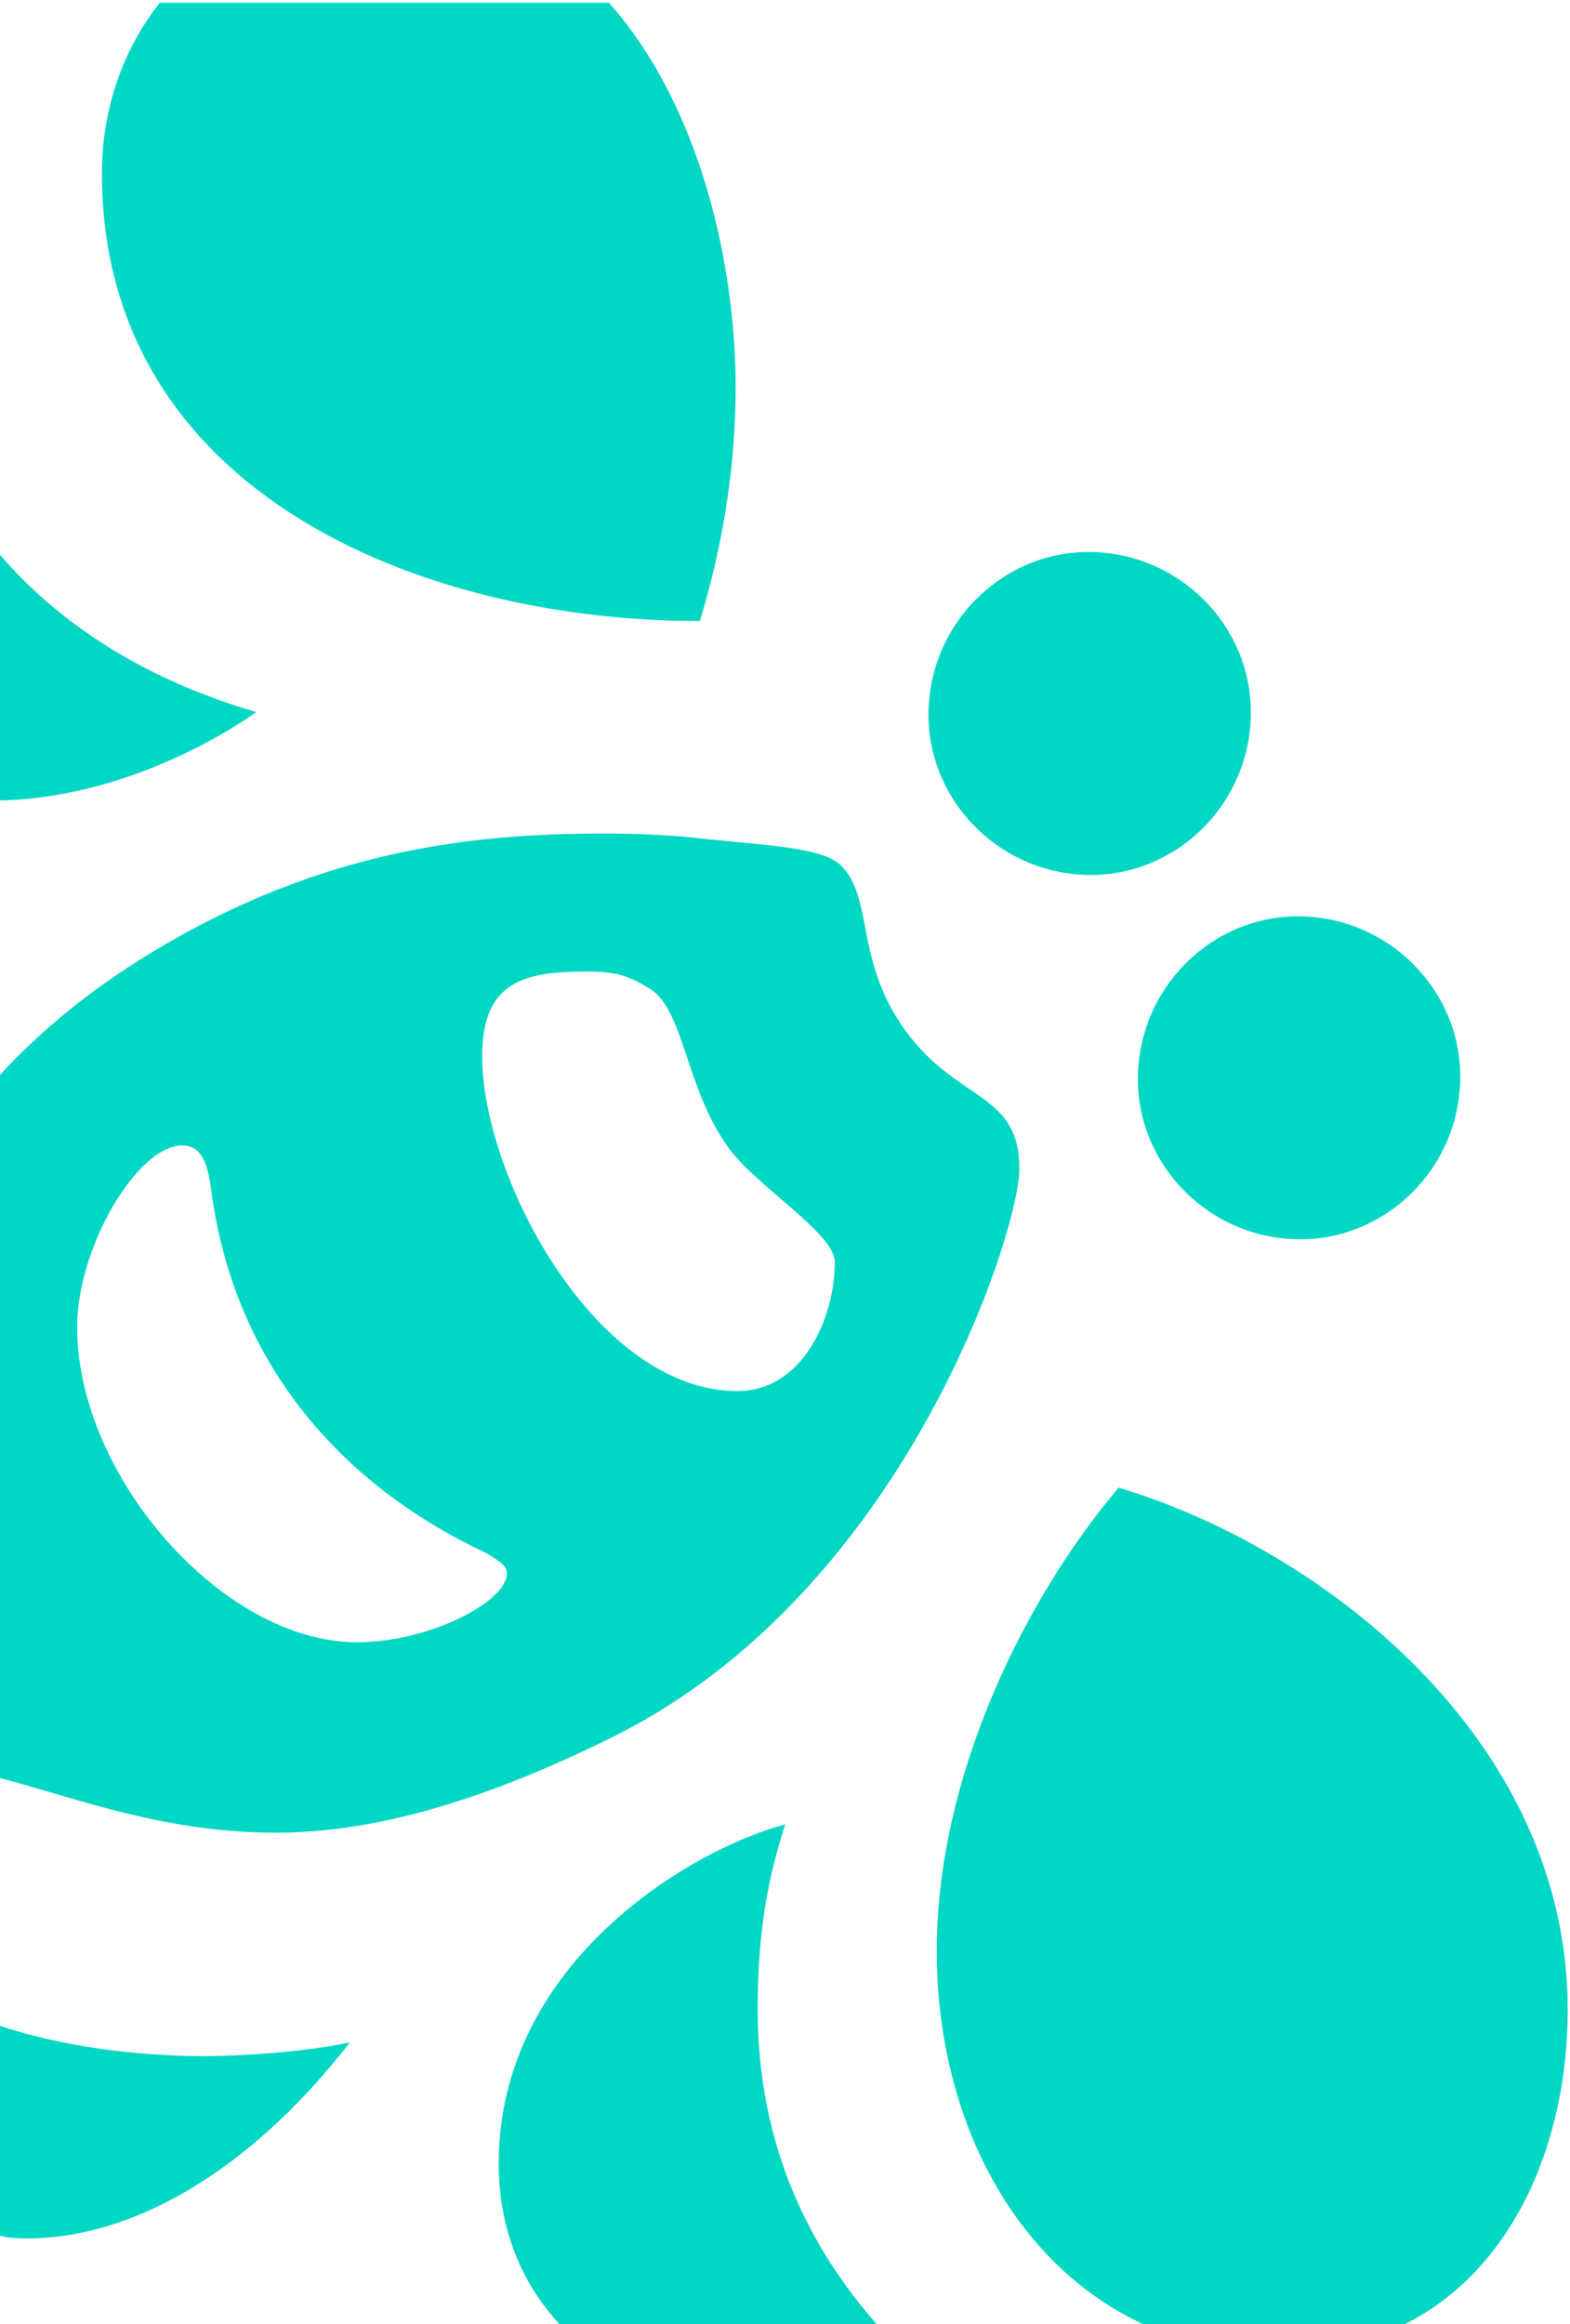 <?xml version="1.0" encoding="UTF-8"?>
<svg width="196px" height="290px" viewBox="0 0 196 290" version="1.1" xmlns="http://www.w3.org/2000/svg" xmlns:xlink="http://www.w3.org/1999/xlink">
    <!-- Generator: Sketch 58 (84663) - https://sketch.com -->
    <title>bee</title>
    <desc>Created with Sketch.</desc>
    <g id="news-swimlane" stroke="none" stroke-width="1" fill="none" fill-rule="evenodd">
        <g id="swimlane-news-icon-large" transform="translate(0, -51)" fill="#00D7C4">
            <g id="block" transform="translate(0, 51)">
                <g id="shape">
                    <g id="shape/brand-shape/portrait/bee">
                        <path d="M139.648,185.641 C164.874,193.166 195.682,216.875 195.713,250.736 C195.728,267.113 189.065,283.273 175.164,290.135 L174.732,290.344 L143.431,290.344 C127.001,283.158 116.966,264.785 116.946,243.504 C116.927,220.986 128.521,198.761 139.648,185.641 Z M98.029,227.66 C96.093,233.709 94.585,240.249 94.589,250.736 C94.607,264.167 98.569,277.518 109.248,289.803 L109.723,290.344 L70.168,290.344 C65.261,285.269 62.265,278.321 62.257,270.024 C62.234,244.812 86.47,230.692 98.029,227.66 Z M9.37916411e-13,252.803 C8.216,255.487 17.014,256.522 25.453,256.591 C31.567,256.508 38.144,255.998 43.683,254.869 C30.576,271.705 15.893,279.311 3.44,279.323 C2.31,279.324 1.32,279.275 0.359,279.065 L9.37916411e-13,278.979 L9.37916411e-13,252.803 Z M75.241,104.014 C79.276,104.01 83.304,104.178 86.343,104.507 C95.44,105.51 102.672,105.658 105.011,108.022 C109.113,112.122 106.662,119.915 113.103,128.695 C119.547,137.52 127.256,136.262 127.265,145.858 C127.273,153.436 113.165,198.347 76.86,216.561 C59.724,225.127 46.093,228.683 34.508,228.694 C20.746,228.706 9.953,224.537 0.573,222.026 L1.02318154e-12,221.875 L1.02318154e-12,134.12 C4.562,129.189 10.061,124.496 16.735,120.227 C38.879,106.089 58.607,104.03 75.241,104.014 Z M22.748,142.933 C17.19,142.938 9.622,155.568 9.631,165.632 C9.648,184.3 27.876,204.944 44.556,204.929 C53.67,204.921 63.292,199.858 63.289,196.327 C63.289,195.323 62.28,194.815 60.755,193.815 C45.558,186.789 29.359,172.675 26.298,147.985 C25.789,144.453 24.772,142.932 22.748,142.933 Z M73.313,121.235 C65.746,121.241 60.184,122.252 60.193,131.803 C60.206,146.923 74.381,173.602 92.089,173.587 C100.181,173.579 104.226,164.491 104.22,157.468 C104.217,153.939 94.55,148.105 91.052,143.362 C85.472,135.811 85.463,125.754 80.912,123.248 C78.369,121.733 76.858,121.232 73.313,121.235 Z M162.005,114.347 C173.219,114.336 182.288,123.405 182.299,134.323 C182.308,145.551 173.256,154.635 162.349,154.644 C151.135,154.654 142.066,145.588 142.055,134.667 C142.046,123.441 151.098,114.356 162.005,114.347 Z M135.864,68.884 C147.086,68.873 156.149,77.939 156.158,88.86 C156.168,100.09 147.123,109.17 136.208,109.181 C124.992,109.189 115.925,100.124 115.914,89.204 C115.906,77.976 124.955,68.893 135.864,68.884 Z M0,69.228 C7.659,78.15 18.42,84.879 31.988,88.86 C31.988,88.821 17.796,99.502 0,99.881 L0,99.881 Z M76.015,0.344 C87.499,13.239 91.824,33.198 91.837,48.219 C91.848,59.365 89.841,69.413 87.366,77.494 C52.575,77.526 12.763,61.449 12.727,21.698 C12.719,13.844 15.182,6.577 19.629,0.758 L19.95,0.344 L76.015,0.344 Z" id="Combined-Shape"></path>
                    </g>
                </g>
            </g>
        </g>
    </g>
</svg>